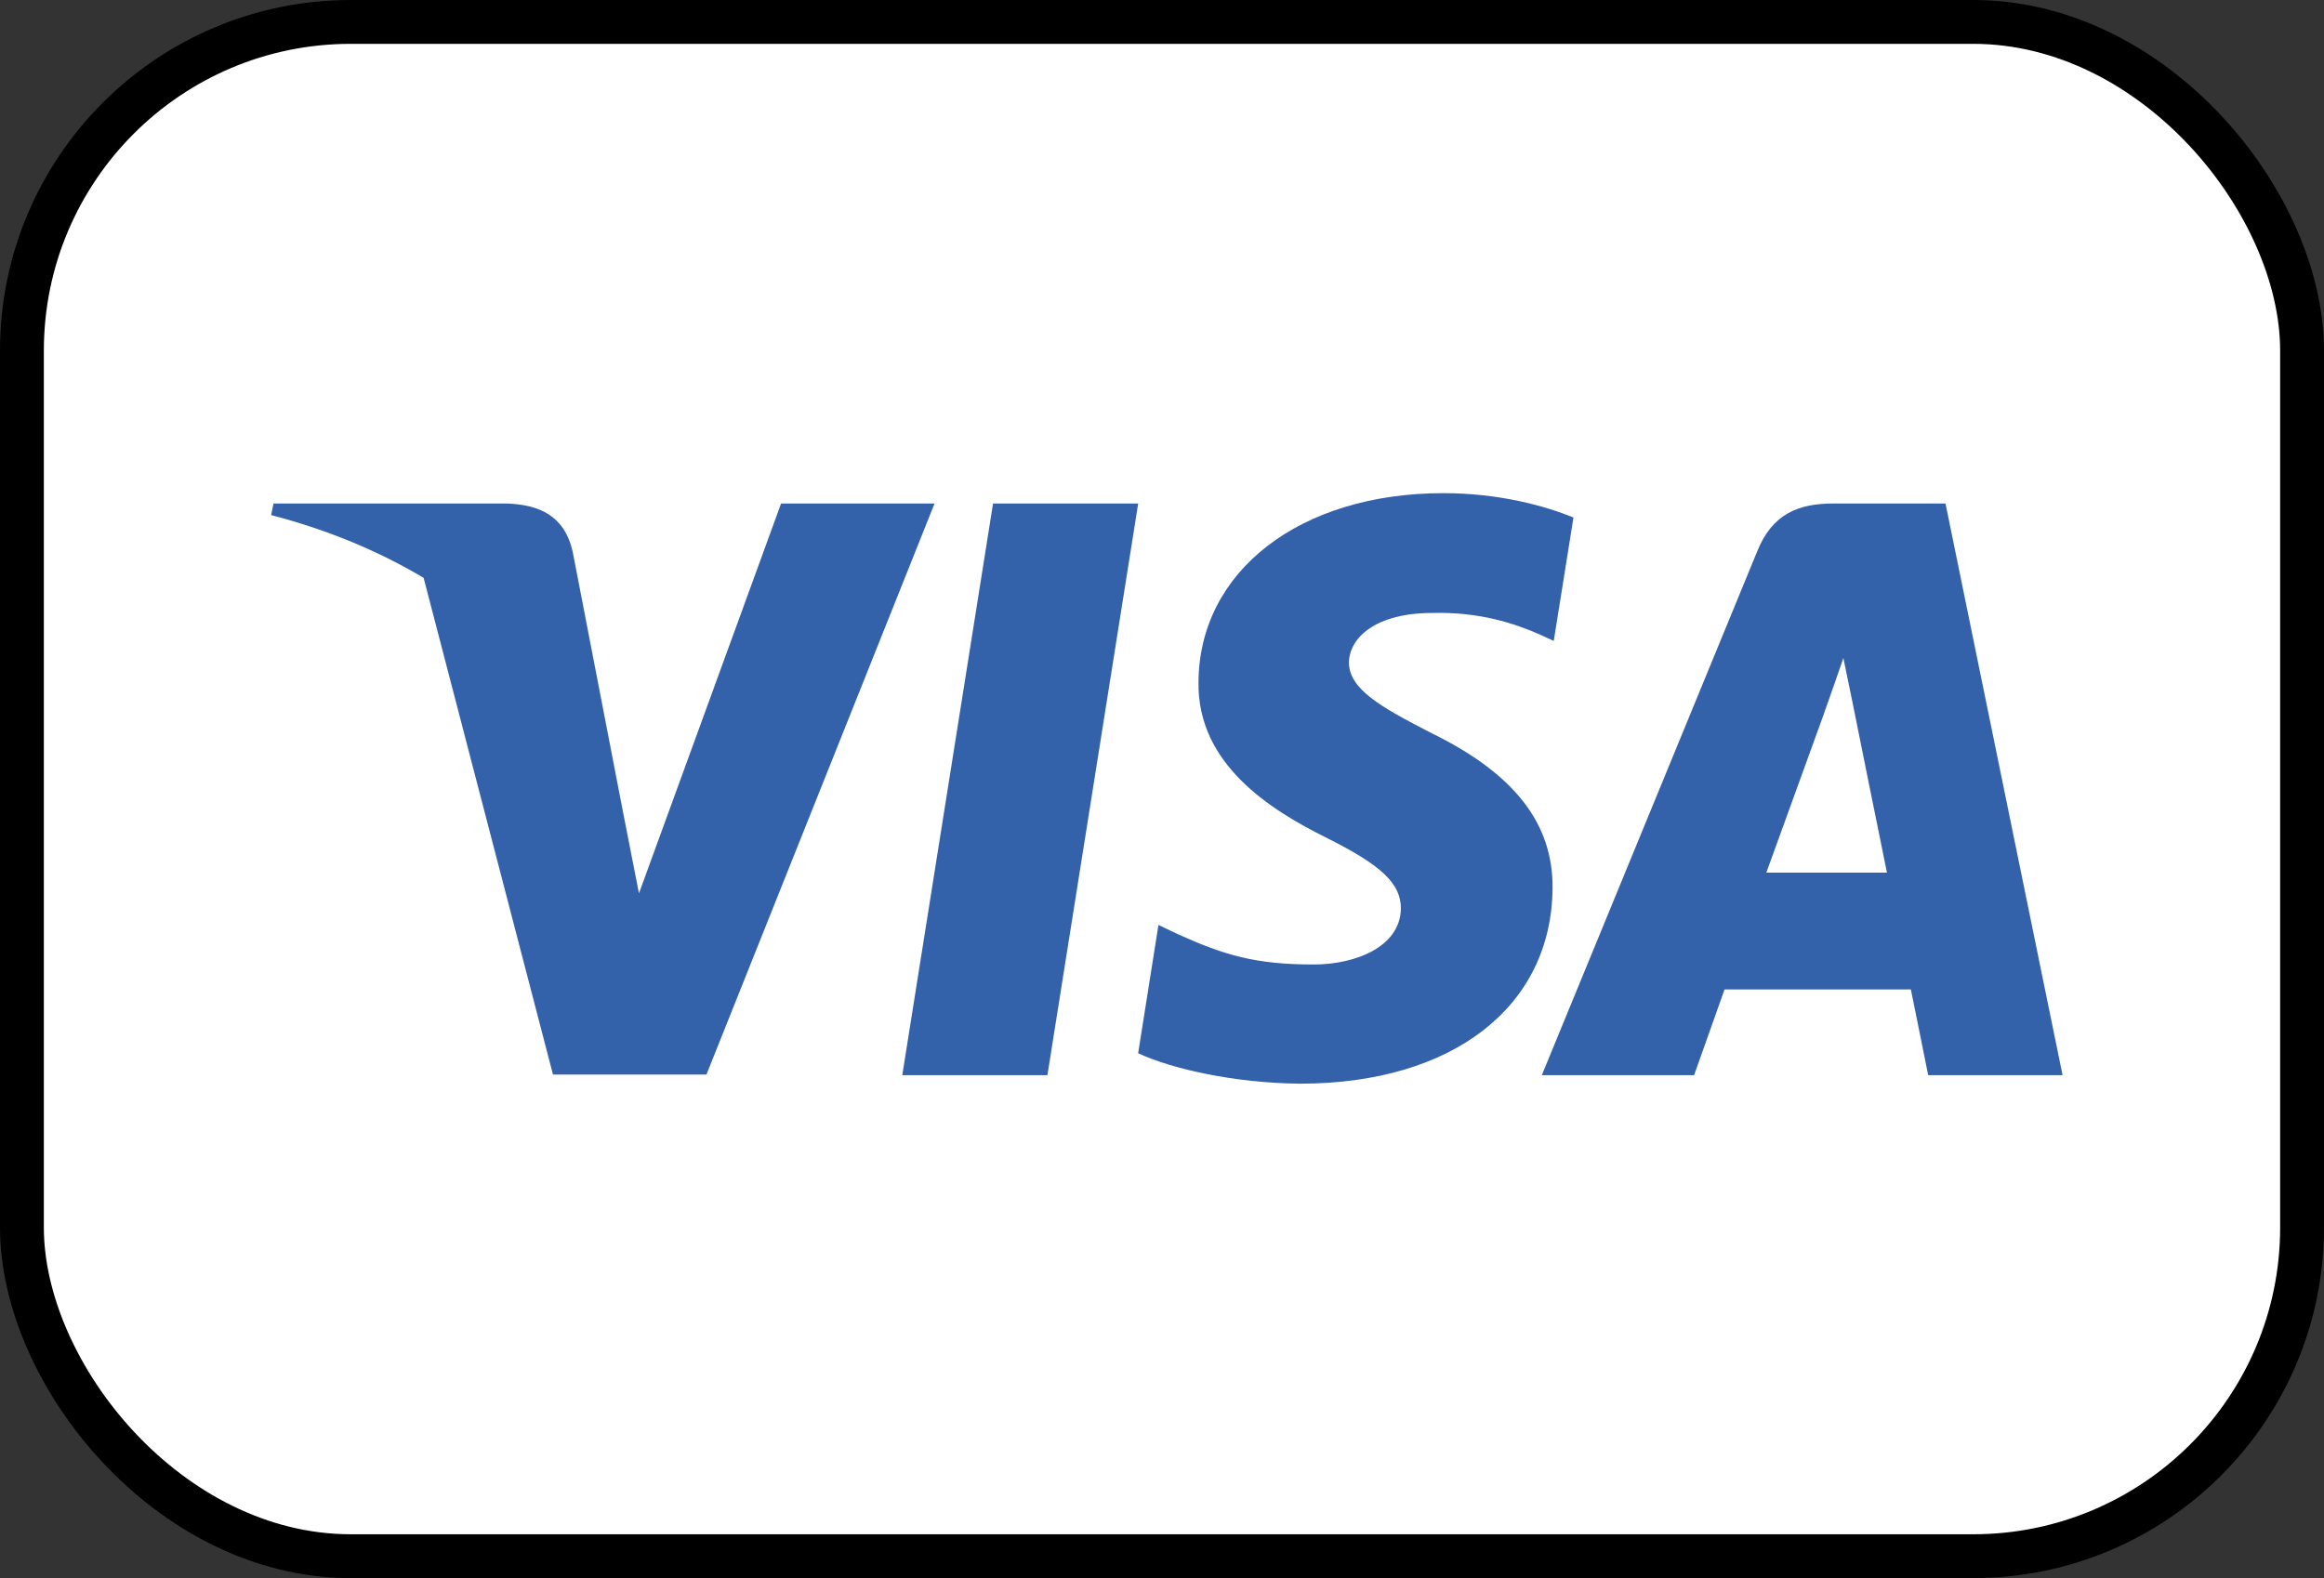 <svg width="53" height="36" viewBox="0 0 53 36" fill="none" xmlns="http://www.w3.org/2000/svg">
<rect x="0" y="0" width="53" height="36" fill="#333333" stroke="none"/>
<rect x="0.5" y="0.5" width="52" height="35" rx="7.5" fill="white"/>
<rect x="0.5" y="0.5" width="52" height="35" rx="7.5" stroke="black"/>
<path d="M35.884 11.805C35.231 11.541 34.196 11.25 32.916 11.25C29.647 11.25 27.346 13.026 27.332 15.564C27.305 17.437 28.98 18.478 30.232 19.102C31.513 19.74 31.948 20.157 31.948 20.726C31.935 21.599 30.913 22.002 29.96 22.002C28.639 22.002 27.931 21.794 26.855 21.308L26.419 21.1L25.956 24.027C26.733 24.388 28.163 24.707 29.647 24.721C33.12 24.721 35.381 22.973 35.407 20.268C35.421 18.783 34.536 17.646 32.63 16.716C31.472 16.12 30.763 15.717 30.763 15.107C30.777 14.552 31.363 13.983 32.669 13.983C33.745 13.956 34.536 14.219 35.135 14.483L35.434 14.621L35.884 11.805Z" fill="#3362AB"/>
<path d="M23.887 24.527H20.577L22.647 11.486H25.957L23.887 24.527Z" fill="#3362AB"/>
<path fill-rule="evenodd" clip-rule="evenodd" d="M44.368 11.486H41.808C41.018 11.486 40.419 11.722 40.078 12.568L35.162 24.527H38.635C38.635 24.527 39.206 22.917 39.329 22.571H43.578C43.673 23.029 43.973 24.527 43.973 24.527H47.038L44.368 11.486ZM40.282 19.907C40.555 19.158 41.604 16.259 41.604 16.259C41.598 16.27 41.641 16.149 41.705 15.97L41.705 15.967L41.706 15.966C41.801 15.698 41.942 15.299 42.039 15.01L42.27 16.134C42.27 16.134 42.897 19.255 43.033 19.907H40.282Z" fill="#3362AB"/>
<path d="M17.813 11.486L14.572 20.379L14.218 18.575L14.218 18.574L13.06 12.583C12.87 11.75 12.284 11.514 11.562 11.486H6.238L6.183 11.75C7.482 12.088 8.644 12.576 9.661 13.182L12.611 24.513H16.111L21.313 11.486H17.813Z" fill="#3362AB"/>
</svg>
